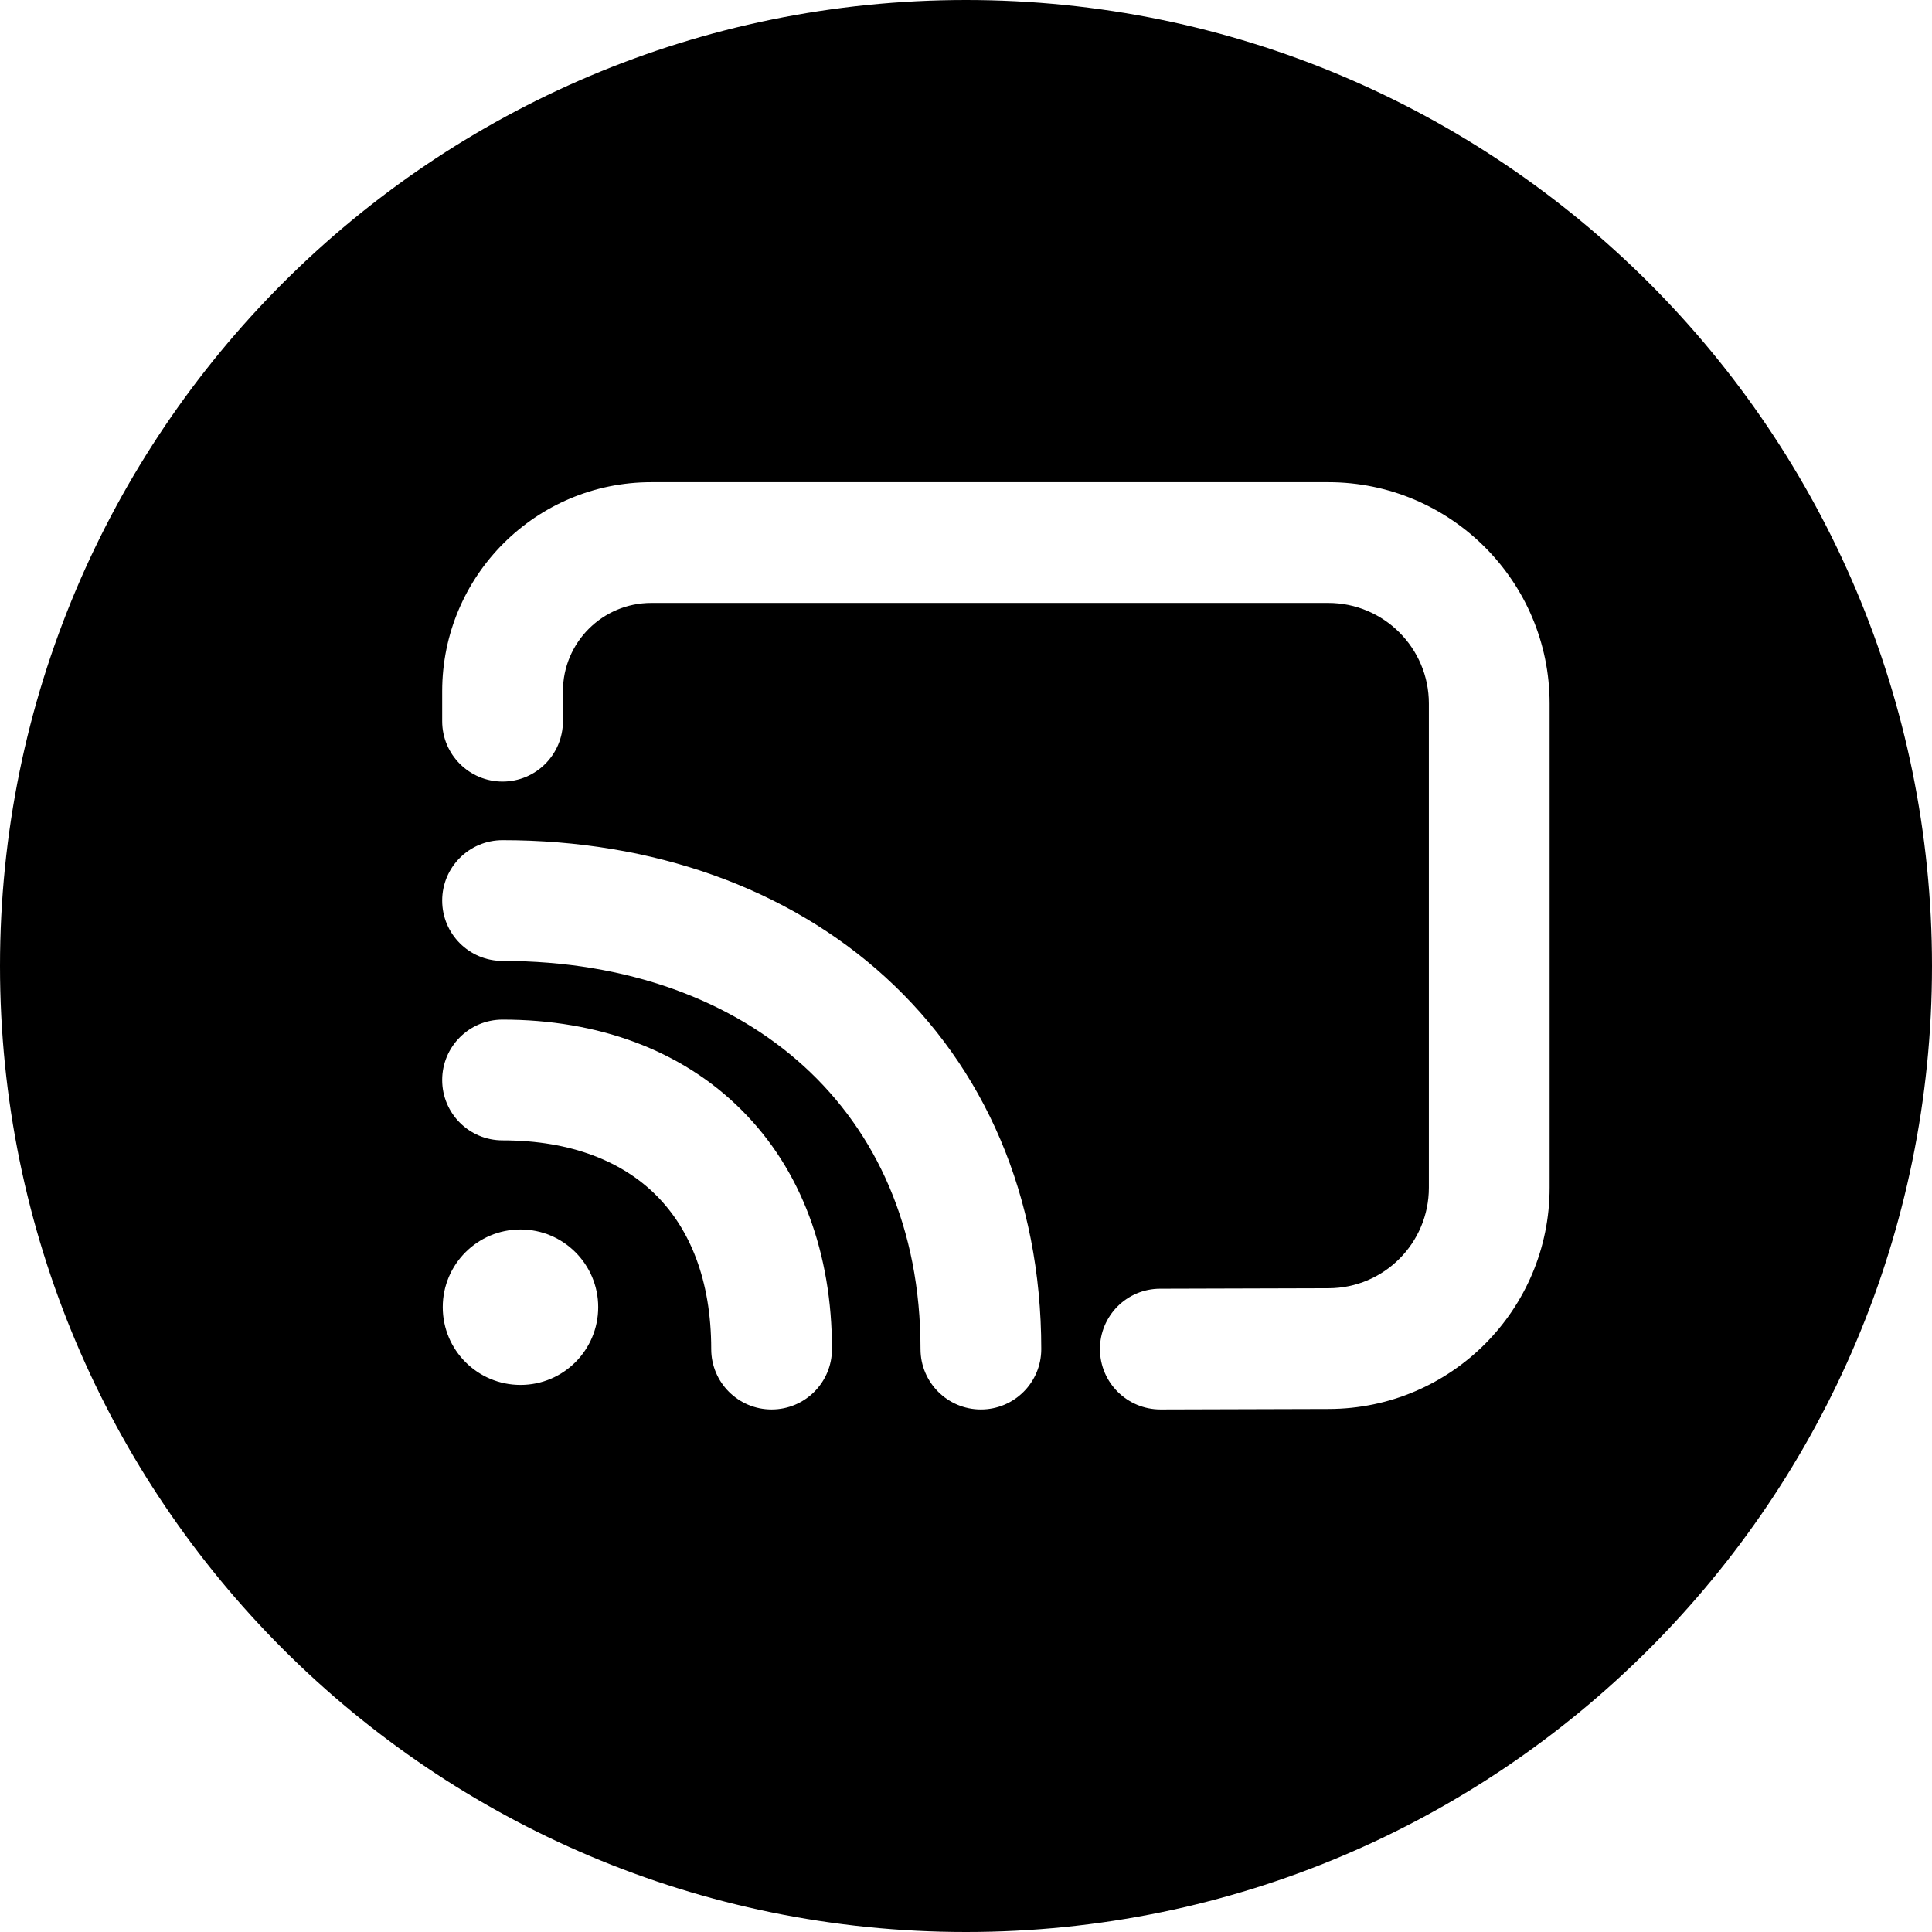 <svg width="24" height="24" viewBox="0 0 24 24" fill="none" xmlns="http://www.w3.org/2000/svg">
<path d="M0 12C0 18.627 5.373 24 12 24C18.627 24 24 18.627 24 12C24 5.373 18.627 0 12 0C5.373 0 0 5.373 0 12ZM5.493 8.587C5.493 7.153 6.656 5.99 8.09 5.99H16.5C18.019 5.99 19.25 7.222 19.25 8.74L19.25 14.753C19.25 16.27 18.023 17.5 16.506 17.503L14.416 17.509C14.002 17.509 13.665 17.175 13.664 16.76C13.663 16.346 13.998 16.009 14.412 16.009L16.503 16.003C17.192 16.002 17.75 15.443 17.75 14.753L17.75 8.74C17.75 8.05 17.19 7.49 16.5 7.49H8.09C7.484 7.49 6.993 7.981 6.993 8.587L6.243 8.587H6.993V8.959C6.993 9.373 6.657 9.709 6.243 9.709C5.829 9.709 5.493 9.373 5.493 8.959V8.587V8.587ZM6.243 12.666C7.427 12.666 8.467 13.043 9.212 13.789C9.958 14.534 10.335 15.574 10.335 16.759C10.335 17.173 10 17.509 9.585 17.509C9.171 17.509 8.835 17.173 8.835 16.759C8.835 15.895 8.566 15.263 8.152 14.849C7.738 14.435 7.106 14.166 6.243 14.166C5.828 14.166 5.493 13.83 5.493 13.416C5.493 13.002 5.828 12.666 6.243 12.666ZM5.493 11.187C5.493 10.773 5.828 10.437 6.243 10.437C8.106 10.437 9.781 11.028 10.999 12.139C12.225 13.257 12.935 14.856 12.935 16.759C12.935 17.173 12.6 17.509 12.185 17.509C11.771 17.509 11.435 17.173 11.435 16.759C11.435 15.248 10.881 14.062 9.988 13.247C9.088 12.426 7.793 11.937 6.243 11.937C5.828 11.937 5.493 11.601 5.493 11.187ZM6.466 17.204C5.932 17.204 5.5 16.772 5.5 16.238C5.5 15.705 5.932 15.273 6.466 15.273C6.999 15.273 7.431 15.705 7.431 16.238C7.431 16.772 6.999 17.204 6.466 17.204Z" fill="black"/>
</svg>
